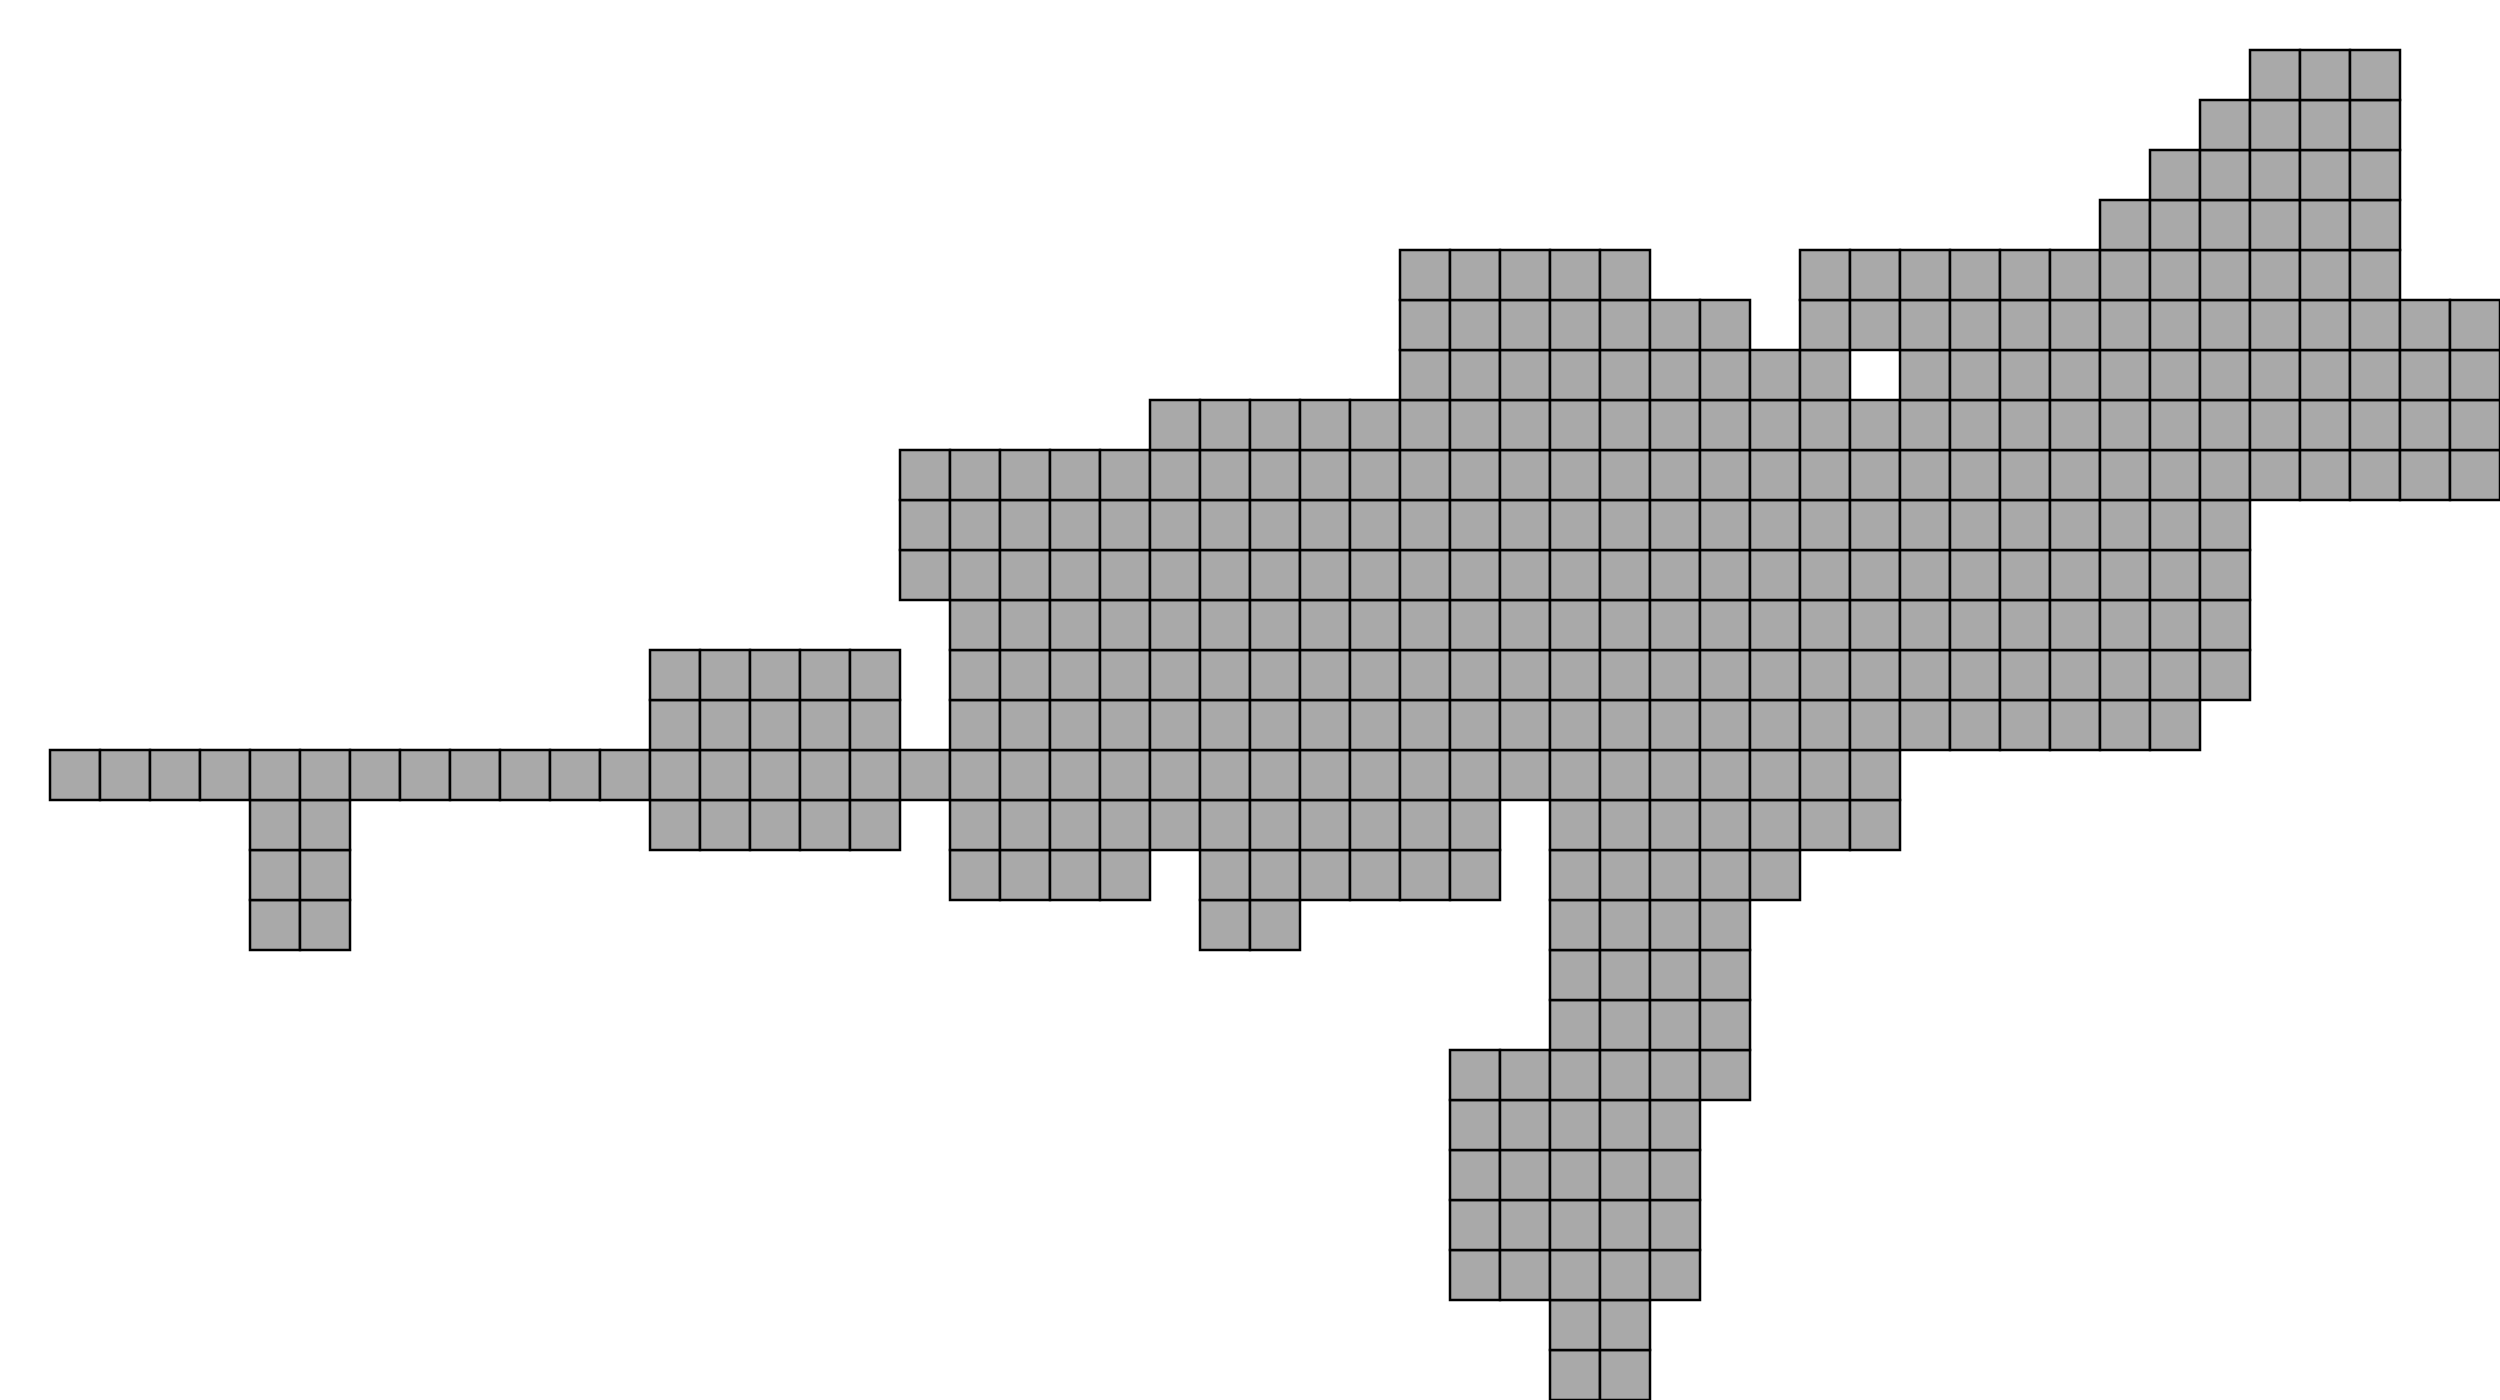 <?xml version="1.0" standalone="no" ?>
<!DOCTYPE svg PUBLIC "-//W3C//DTD SVG 1.1//EN" "http://www.w3.org/Graphics/SVG/1.1/DTD/svg11.dtd">
<svg width="50px" height="28px" xmlns="http://www.w3.org/2000/svg" version="1.1" >
	<rect x="1" y="15" width="1" height="1" fill="rgb(169,169,169)" stroke-width="0.05" stroke="rgb(0,0,0)" />
	<rect x="2" y="15" width="1" height="1" fill="rgb(169,169,169)" stroke-width="0.05" stroke="rgb(0,0,0)" />
	<rect x="3" y="15" width="1" height="1" fill="rgb(169,169,169)" stroke-width="0.05" stroke="rgb(0,0,0)" />
	<rect x="4" y="15" width="1" height="1" fill="rgb(169,169,169)" stroke-width="0.05" stroke="rgb(0,0,0)" />
	<rect x="5" y="18" width="1" height="1" fill="rgb(169,169,169)" stroke-width="0.05" stroke="rgb(0,0,0)" />
	<rect x="5" y="17" width="1" height="1" fill="rgb(169,169,169)" stroke-width="0.05" stroke="rgb(0,0,0)" />
	<rect x="5" y="16" width="1" height="1" fill="rgb(169,169,169)" stroke-width="0.05" stroke="rgb(0,0,0)" />
	<rect x="5" y="15" width="1" height="1" fill="rgb(169,169,169)" stroke-width="0.05" stroke="rgb(0,0,0)" />
	<rect x="6" y="18" width="1" height="1" fill="rgb(169,169,169)" stroke-width="0.05" stroke="rgb(0,0,0)" />
	<rect x="6" y="17" width="1" height="1" fill="rgb(169,169,169)" stroke-width="0.05" stroke="rgb(0,0,0)" />
	<rect x="6" y="16" width="1" height="1" fill="rgb(169,169,169)" stroke-width="0.05" stroke="rgb(0,0,0)" />
	<rect x="6" y="15" width="1" height="1" fill="rgb(169,169,169)" stroke-width="0.05" stroke="rgb(0,0,0)" />
	<rect x="7" y="15" width="1" height="1" fill="rgb(169,169,169)" stroke-width="0.05" stroke="rgb(0,0,0)" />
	<rect x="8" y="15" width="1" height="1" fill="rgb(169,169,169)" stroke-width="0.05" stroke="rgb(0,0,0)" />
	<rect x="9" y="15" width="1" height="1" fill="rgb(169,169,169)" stroke-width="0.05" stroke="rgb(0,0,0)" />
	<rect x="10" y="15" width="1" height="1" fill="rgb(169,169,169)" stroke-width="0.05" stroke="rgb(0,0,0)" />
	<rect x="11" y="15" width="1" height="1" fill="rgb(169,169,169)" stroke-width="0.05" stroke="rgb(0,0,0)" />
	<rect x="12" y="15" width="1" height="1" fill="rgb(169,169,169)" stroke-width="0.05" stroke="rgb(0,0,0)" />
	<rect x="13" y="16" width="1" height="1" fill="rgb(169,169,169)" stroke-width="0.05" stroke="rgb(0,0,0)" />
	<rect x="13" y="15" width="1" height="1" fill="rgb(169,169,169)" stroke-width="0.05" stroke="rgb(0,0,0)" />
	<rect x="13" y="14" width="1" height="1" fill="rgb(169,169,169)" stroke-width="0.05" stroke="rgb(0,0,0)" />
	<rect x="13" y="13" width="1" height="1" fill="rgb(169,169,169)" stroke-width="0.05" stroke="rgb(0,0,0)" />
	<rect x="14" y="16" width="1" height="1" fill="rgb(169,169,169)" stroke-width="0.05" stroke="rgb(0,0,0)" />
	<rect x="14" y="15" width="1" height="1" fill="rgb(169,169,169)" stroke-width="0.05" stroke="rgb(0,0,0)" />
	<rect x="14" y="14" width="1" height="1" fill="rgb(169,169,169)" stroke-width="0.05" stroke="rgb(0,0,0)" />
	<rect x="14" y="13" width="1" height="1" fill="rgb(169,169,169)" stroke-width="0.05" stroke="rgb(0,0,0)" />
	<rect x="15" y="16" width="1" height="1" fill="rgb(169,169,169)" stroke-width="0.05" stroke="rgb(0,0,0)" />
	<rect x="15" y="15" width="1" height="1" fill="rgb(169,169,169)" stroke-width="0.05" stroke="rgb(0,0,0)" />
	<rect x="15" y="14" width="1" height="1" fill="rgb(169,169,169)" stroke-width="0.05" stroke="rgb(0,0,0)" />
	<rect x="15" y="13" width="1" height="1" fill="rgb(169,169,169)" stroke-width="0.05" stroke="rgb(0,0,0)" />
	<rect x="16" y="16" width="1" height="1" fill="rgb(169,169,169)" stroke-width="0.05" stroke="rgb(0,0,0)" />
	<rect x="16" y="15" width="1" height="1" fill="rgb(169,169,169)" stroke-width="0.05" stroke="rgb(0,0,0)" />
	<rect x="16" y="14" width="1" height="1" fill="rgb(169,169,169)" stroke-width="0.05" stroke="rgb(0,0,0)" />
	<rect x="16" y="13" width="1" height="1" fill="rgb(169,169,169)" stroke-width="0.05" stroke="rgb(0,0,0)" />
	<rect x="17" y="16" width="1" height="1" fill="rgb(169,169,169)" stroke-width="0.05" stroke="rgb(0,0,0)" />
	<rect x="17" y="15" width="1" height="1" fill="rgb(169,169,169)" stroke-width="0.05" stroke="rgb(0,0,0)" />
	<rect x="17" y="14" width="1" height="1" fill="rgb(169,169,169)" stroke-width="0.05" stroke="rgb(0,0,0)" />
	<rect x="17" y="13" width="1" height="1" fill="rgb(169,169,169)" stroke-width="0.05" stroke="rgb(0,0,0)" />
	<rect x="18" y="15" width="1" height="1" fill="rgb(169,169,169)" stroke-width="0.05" stroke="rgb(0,0,0)" />
	<rect x="18" y="11" width="1" height="1" fill="rgb(169,169,169)" stroke-width="0.05" stroke="rgb(0,0,0)" />
	<rect x="18" y="10" width="1" height="1" fill="rgb(169,169,169)" stroke-width="0.05" stroke="rgb(0,0,0)" />
	<rect x="18" y="9" width="1" height="1" fill="rgb(169,169,169)" stroke-width="0.05" stroke="rgb(0,0,0)" />
	<rect x="19" y="17" width="1" height="1" fill="rgb(169,169,169)" stroke-width="0.05" stroke="rgb(0,0,0)" />
	<rect x="19" y="16" width="1" height="1" fill="rgb(169,169,169)" stroke-width="0.05" stroke="rgb(0,0,0)" />
	<rect x="19" y="15" width="1" height="1" fill="rgb(169,169,169)" stroke-width="0.05" stroke="rgb(0,0,0)" />
	<rect x="19" y="14" width="1" height="1" fill="rgb(169,169,169)" stroke-width="0.05" stroke="rgb(0,0,0)" />
	<rect x="19" y="13" width="1" height="1" fill="rgb(169,169,169)" stroke-width="0.05" stroke="rgb(0,0,0)" />
	<rect x="19" y="12" width="1" height="1" fill="rgb(169,169,169)" stroke-width="0.05" stroke="rgb(0,0,0)" />
	<rect x="19" y="11" width="1" height="1" fill="rgb(169,169,169)" stroke-width="0.05" stroke="rgb(0,0,0)" />
	<rect x="19" y="10" width="1" height="1" fill="rgb(169,169,169)" stroke-width="0.05" stroke="rgb(0,0,0)" />
	<rect x="19" y="9" width="1" height="1" fill="rgb(169,169,169)" stroke-width="0.05" stroke="rgb(0,0,0)" />
	<rect x="20" y="17" width="1" height="1" fill="rgb(169,169,169)" stroke-width="0.05" stroke="rgb(0,0,0)" />
	<rect x="20" y="16" width="1" height="1" fill="rgb(169,169,169)" stroke-width="0.05" stroke="rgb(0,0,0)" />
	<rect x="20" y="15" width="1" height="1" fill="rgb(169,169,169)" stroke-width="0.05" stroke="rgb(0,0,0)" />
	<rect x="20" y="14" width="1" height="1" fill="rgb(169,169,169)" stroke-width="0.05" stroke="rgb(0,0,0)" />
	<rect x="20" y="13" width="1" height="1" fill="rgb(169,169,169)" stroke-width="0.05" stroke="rgb(0,0,0)" />
	<rect x="20" y="12" width="1" height="1" fill="rgb(169,169,169)" stroke-width="0.05" stroke="rgb(0,0,0)" />
	<rect x="20" y="11" width="1" height="1" fill="rgb(169,169,169)" stroke-width="0.05" stroke="rgb(0,0,0)" />
	<rect x="20" y="10" width="1" height="1" fill="rgb(169,169,169)" stroke-width="0.05" stroke="rgb(0,0,0)" />
	<rect x="20" y="9" width="1" height="1" fill="rgb(169,169,169)" stroke-width="0.05" stroke="rgb(0,0,0)" />
	<rect x="21" y="17" width="1" height="1" fill="rgb(169,169,169)" stroke-width="0.05" stroke="rgb(0,0,0)" />
	<rect x="21" y="16" width="1" height="1" fill="rgb(169,169,169)" stroke-width="0.05" stroke="rgb(0,0,0)" />
	<rect x="21" y="15" width="1" height="1" fill="rgb(169,169,169)" stroke-width="0.05" stroke="rgb(0,0,0)" />
	<rect x="21" y="14" width="1" height="1" fill="rgb(169,169,169)" stroke-width="0.05" stroke="rgb(0,0,0)" />
	<rect x="21" y="13" width="1" height="1" fill="rgb(169,169,169)" stroke-width="0.05" stroke="rgb(0,0,0)" />
	<rect x="21" y="12" width="1" height="1" fill="rgb(169,169,169)" stroke-width="0.05" stroke="rgb(0,0,0)" />
	<rect x="21" y="11" width="1" height="1" fill="rgb(169,169,169)" stroke-width="0.05" stroke="rgb(0,0,0)" />
	<rect x="21" y="10" width="1" height="1" fill="rgb(169,169,169)" stroke-width="0.05" stroke="rgb(0,0,0)" />
	<rect x="21" y="9" width="1" height="1" fill="rgb(169,169,169)" stroke-width="0.05" stroke="rgb(0,0,0)" />
	<rect x="22" y="17" width="1" height="1" fill="rgb(169,169,169)" stroke-width="0.05" stroke="rgb(0,0,0)" />
	<rect x="22" y="16" width="1" height="1" fill="rgb(169,169,169)" stroke-width="0.05" stroke="rgb(0,0,0)" />
	<rect x="22" y="15" width="1" height="1" fill="rgb(169,169,169)" stroke-width="0.05" stroke="rgb(0,0,0)" />
	<rect x="22" y="14" width="1" height="1" fill="rgb(169,169,169)" stroke-width="0.05" stroke="rgb(0,0,0)" />
	<rect x="22" y="13" width="1" height="1" fill="rgb(169,169,169)" stroke-width="0.05" stroke="rgb(0,0,0)" />
	<rect x="22" y="12" width="1" height="1" fill="rgb(169,169,169)" stroke-width="0.05" stroke="rgb(0,0,0)" />
	<rect x="22" y="11" width="1" height="1" fill="rgb(169,169,169)" stroke-width="0.05" stroke="rgb(0,0,0)" />
	<rect x="22" y="10" width="1" height="1" fill="rgb(169,169,169)" stroke-width="0.05" stroke="rgb(0,0,0)" />
	<rect x="22" y="9" width="1" height="1" fill="rgb(169,169,169)" stroke-width="0.05" stroke="rgb(0,0,0)" />
	<rect x="23" y="16" width="1" height="1" fill="rgb(169,169,169)" stroke-width="0.05" stroke="rgb(0,0,0)" />
	<rect x="23" y="15" width="1" height="1" fill="rgb(169,169,169)" stroke-width="0.05" stroke="rgb(0,0,0)" />
	<rect x="23" y="14" width="1" height="1" fill="rgb(169,169,169)" stroke-width="0.05" stroke="rgb(0,0,0)" />
	<rect x="23" y="13" width="1" height="1" fill="rgb(169,169,169)" stroke-width="0.05" stroke="rgb(0,0,0)" />
	<rect x="23" y="12" width="1" height="1" fill="rgb(169,169,169)" stroke-width="0.05" stroke="rgb(0,0,0)" />
	<rect x="23" y="11" width="1" height="1" fill="rgb(169,169,169)" stroke-width="0.05" stroke="rgb(0,0,0)" />
	<rect x="23" y="10" width="1" height="1" fill="rgb(169,169,169)" stroke-width="0.05" stroke="rgb(0,0,0)" />
	<rect x="23" y="9" width="1" height="1" fill="rgb(169,169,169)" stroke-width="0.05" stroke="rgb(0,0,0)" />
	<rect x="23" y="8" width="1" height="1" fill="rgb(169,169,169)" stroke-width="0.05" stroke="rgb(0,0,0)" />
	<rect x="24" y="18" width="1" height="1" fill="rgb(169,169,169)" stroke-width="0.05" stroke="rgb(0,0,0)" />
	<rect x="24" y="17" width="1" height="1" fill="rgb(169,169,169)" stroke-width="0.05" stroke="rgb(0,0,0)" />
	<rect x="24" y="16" width="1" height="1" fill="rgb(169,169,169)" stroke-width="0.05" stroke="rgb(0,0,0)" />
	<rect x="24" y="15" width="1" height="1" fill="rgb(169,169,169)" stroke-width="0.05" stroke="rgb(0,0,0)" />
	<rect x="24" y="14" width="1" height="1" fill="rgb(169,169,169)" stroke-width="0.05" stroke="rgb(0,0,0)" />
	<rect x="24" y="13" width="1" height="1" fill="rgb(169,169,169)" stroke-width="0.05" stroke="rgb(0,0,0)" />
	<rect x="24" y="12" width="1" height="1" fill="rgb(169,169,169)" stroke-width="0.05" stroke="rgb(0,0,0)" />
	<rect x="24" y="11" width="1" height="1" fill="rgb(169,169,169)" stroke-width="0.05" stroke="rgb(0,0,0)" />
	<rect x="24" y="10" width="1" height="1" fill="rgb(169,169,169)" stroke-width="0.05" stroke="rgb(0,0,0)" />
	<rect x="24" y="9" width="1" height="1" fill="rgb(169,169,169)" stroke-width="0.05" stroke="rgb(0,0,0)" />
	<rect x="24" y="8" width="1" height="1" fill="rgb(169,169,169)" stroke-width="0.05" stroke="rgb(0,0,0)" />
	<rect x="25" y="18" width="1" height="1" fill="rgb(169,169,169)" stroke-width="0.05" stroke="rgb(0,0,0)" />
	<rect x="25" y="17" width="1" height="1" fill="rgb(169,169,169)" stroke-width="0.05" stroke="rgb(0,0,0)" />
	<rect x="25" y="16" width="1" height="1" fill="rgb(169,169,169)" stroke-width="0.05" stroke="rgb(0,0,0)" />
	<rect x="25" y="15" width="1" height="1" fill="rgb(169,169,169)" stroke-width="0.05" stroke="rgb(0,0,0)" />
	<rect x="25" y="14" width="1" height="1" fill="rgb(169,169,169)" stroke-width="0.05" stroke="rgb(0,0,0)" />
	<rect x="25" y="13" width="1" height="1" fill="rgb(169,169,169)" stroke-width="0.05" stroke="rgb(0,0,0)" />
	<rect x="25" y="12" width="1" height="1" fill="rgb(169,169,169)" stroke-width="0.05" stroke="rgb(0,0,0)" />
	<rect x="25" y="11" width="1" height="1" fill="rgb(169,169,169)" stroke-width="0.05" stroke="rgb(0,0,0)" />
	<rect x="25" y="10" width="1" height="1" fill="rgb(169,169,169)" stroke-width="0.05" stroke="rgb(0,0,0)" />
	<rect x="25" y="9" width="1" height="1" fill="rgb(169,169,169)" stroke-width="0.05" stroke="rgb(0,0,0)" />
	<rect x="25" y="8" width="1" height="1" fill="rgb(169,169,169)" stroke-width="0.05" stroke="rgb(0,0,0)" />
	<rect x="26" y="17" width="1" height="1" fill="rgb(169,169,169)" stroke-width="0.05" stroke="rgb(0,0,0)" />
	<rect x="26" y="16" width="1" height="1" fill="rgb(169,169,169)" stroke-width="0.05" stroke="rgb(0,0,0)" />
	<rect x="26" y="15" width="1" height="1" fill="rgb(169,169,169)" stroke-width="0.05" stroke="rgb(0,0,0)" />
	<rect x="26" y="14" width="1" height="1" fill="rgb(169,169,169)" stroke-width="0.05" stroke="rgb(0,0,0)" />
	<rect x="26" y="13" width="1" height="1" fill="rgb(169,169,169)" stroke-width="0.05" stroke="rgb(0,0,0)" />
	<rect x="26" y="12" width="1" height="1" fill="rgb(169,169,169)" stroke-width="0.05" stroke="rgb(0,0,0)" />
	<rect x="26" y="11" width="1" height="1" fill="rgb(169,169,169)" stroke-width="0.05" stroke="rgb(0,0,0)" />
	<rect x="26" y="10" width="1" height="1" fill="rgb(169,169,169)" stroke-width="0.05" stroke="rgb(0,0,0)" />
	<rect x="26" y="9" width="1" height="1" fill="rgb(169,169,169)" stroke-width="0.05" stroke="rgb(0,0,0)" />
	<rect x="26" y="8" width="1" height="1" fill="rgb(169,169,169)" stroke-width="0.05" stroke="rgb(0,0,0)" />
	<rect x="27" y="17" width="1" height="1" fill="rgb(169,169,169)" stroke-width="0.05" stroke="rgb(0,0,0)" />
	<rect x="27" y="16" width="1" height="1" fill="rgb(169,169,169)" stroke-width="0.05" stroke="rgb(0,0,0)" />
	<rect x="27" y="15" width="1" height="1" fill="rgb(169,169,169)" stroke-width="0.05" stroke="rgb(0,0,0)" />
	<rect x="27" y="14" width="1" height="1" fill="rgb(169,169,169)" stroke-width="0.05" stroke="rgb(0,0,0)" />
	<rect x="27" y="13" width="1" height="1" fill="rgb(169,169,169)" stroke-width="0.05" stroke="rgb(0,0,0)" />
	<rect x="27" y="12" width="1" height="1" fill="rgb(169,169,169)" stroke-width="0.05" stroke="rgb(0,0,0)" />
	<rect x="27" y="11" width="1" height="1" fill="rgb(169,169,169)" stroke-width="0.05" stroke="rgb(0,0,0)" />
	<rect x="27" y="10" width="1" height="1" fill="rgb(169,169,169)" stroke-width="0.05" stroke="rgb(0,0,0)" />
	<rect x="27" y="9" width="1" height="1" fill="rgb(169,169,169)" stroke-width="0.05" stroke="rgb(0,0,0)" />
	<rect x="27" y="8" width="1" height="1" fill="rgb(169,169,169)" stroke-width="0.05" stroke="rgb(0,0,0)" />
	<rect x="28" y="17" width="1" height="1" fill="rgb(169,169,169)" stroke-width="0.05" stroke="rgb(0,0,0)" />
	<rect x="28" y="16" width="1" height="1" fill="rgb(169,169,169)" stroke-width="0.05" stroke="rgb(0,0,0)" />
	<rect x="28" y="15" width="1" height="1" fill="rgb(169,169,169)" stroke-width="0.05" stroke="rgb(0,0,0)" />
	<rect x="28" y="14" width="1" height="1" fill="rgb(169,169,169)" stroke-width="0.05" stroke="rgb(0,0,0)" />
	<rect x="28" y="13" width="1" height="1" fill="rgb(169,169,169)" stroke-width="0.05" stroke="rgb(0,0,0)" />
	<rect x="28" y="12" width="1" height="1" fill="rgb(169,169,169)" stroke-width="0.05" stroke="rgb(0,0,0)" />
	<rect x="28" y="11" width="1" height="1" fill="rgb(169,169,169)" stroke-width="0.05" stroke="rgb(0,0,0)" />
	<rect x="28" y="10" width="1" height="1" fill="rgb(169,169,169)" stroke-width="0.05" stroke="rgb(0,0,0)" />
	<rect x="28" y="9" width="1" height="1" fill="rgb(169,169,169)" stroke-width="0.05" stroke="rgb(0,0,0)" />
	<rect x="28" y="8" width="1" height="1" fill="rgb(169,169,169)" stroke-width="0.05" stroke="rgb(0,0,0)" />
	<rect x="28" y="7" width="1" height="1" fill="rgb(169,169,169)" stroke-width="0.05" stroke="rgb(0,0,0)" />
	<rect x="28" y="6" width="1" height="1" fill="rgb(169,169,169)" stroke-width="0.05" stroke="rgb(0,0,0)" />
	<rect x="28" y="5" width="1" height="1" fill="rgb(169,169,169)" stroke-width="0.05" stroke="rgb(0,0,0)" />
	<rect x="29" y="25" width="1" height="1" fill="rgb(169,169,169)" stroke-width="0.05" stroke="rgb(0,0,0)" />
	<rect x="29" y="24" width="1" height="1" fill="rgb(169,169,169)" stroke-width="0.05" stroke="rgb(0,0,0)" />
	<rect x="29" y="23" width="1" height="1" fill="rgb(169,169,169)" stroke-width="0.05" stroke="rgb(0,0,0)" />
	<rect x="29" y="22" width="1" height="1" fill="rgb(169,169,169)" stroke-width="0.05" stroke="rgb(0,0,0)" />
	<rect x="29" y="21" width="1" height="1" fill="rgb(169,169,169)" stroke-width="0.05" stroke="rgb(0,0,0)" />
	<rect x="29" y="17" width="1" height="1" fill="rgb(169,169,169)" stroke-width="0.05" stroke="rgb(0,0,0)" />
	<rect x="29" y="16" width="1" height="1" fill="rgb(169,169,169)" stroke-width="0.05" stroke="rgb(0,0,0)" />
	<rect x="29" y="15" width="1" height="1" fill="rgb(169,169,169)" stroke-width="0.05" stroke="rgb(0,0,0)" />
	<rect x="29" y="14" width="1" height="1" fill="rgb(169,169,169)" stroke-width="0.05" stroke="rgb(0,0,0)" />
	<rect x="29" y="13" width="1" height="1" fill="rgb(169,169,169)" stroke-width="0.05" stroke="rgb(0,0,0)" />
	<rect x="29" y="12" width="1" height="1" fill="rgb(169,169,169)" stroke-width="0.05" stroke="rgb(0,0,0)" />
	<rect x="29" y="11" width="1" height="1" fill="rgb(169,169,169)" stroke-width="0.05" stroke="rgb(0,0,0)" />
	<rect x="29" y="10" width="1" height="1" fill="rgb(169,169,169)" stroke-width="0.05" stroke="rgb(0,0,0)" />
	<rect x="29" y="9" width="1" height="1" fill="rgb(169,169,169)" stroke-width="0.05" stroke="rgb(0,0,0)" />
	<rect x="29" y="8" width="1" height="1" fill="rgb(169,169,169)" stroke-width="0.05" stroke="rgb(0,0,0)" />
	<rect x="29" y="7" width="1" height="1" fill="rgb(169,169,169)" stroke-width="0.05" stroke="rgb(0,0,0)" />
	<rect x="29" y="6" width="1" height="1" fill="rgb(169,169,169)" stroke-width="0.05" stroke="rgb(0,0,0)" />
	<rect x="29" y="5" width="1" height="1" fill="rgb(169,169,169)" stroke-width="0.05" stroke="rgb(0,0,0)" />
	<rect x="30" y="25" width="1" height="1" fill="rgb(169,169,169)" stroke-width="0.05" stroke="rgb(0,0,0)" />
	<rect x="30" y="24" width="1" height="1" fill="rgb(169,169,169)" stroke-width="0.05" stroke="rgb(0,0,0)" />
	<rect x="30" y="23" width="1" height="1" fill="rgb(169,169,169)" stroke-width="0.05" stroke="rgb(0,0,0)" />
	<rect x="30" y="22" width="1" height="1" fill="rgb(169,169,169)" stroke-width="0.05" stroke="rgb(0,0,0)" />
	<rect x="30" y="21" width="1" height="1" fill="rgb(169,169,169)" stroke-width="0.05" stroke="rgb(0,0,0)" />
	<rect x="30" y="15" width="1" height="1" fill="rgb(169,169,169)" stroke-width="0.05" stroke="rgb(0,0,0)" />
	<rect x="30" y="14" width="1" height="1" fill="rgb(169,169,169)" stroke-width="0.05" stroke="rgb(0,0,0)" />
	<rect x="30" y="13" width="1" height="1" fill="rgb(169,169,169)" stroke-width="0.05" stroke="rgb(0,0,0)" />
	<rect x="30" y="12" width="1" height="1" fill="rgb(169,169,169)" stroke-width="0.05" stroke="rgb(0,0,0)" />
	<rect x="30" y="11" width="1" height="1" fill="rgb(169,169,169)" stroke-width="0.05" stroke="rgb(0,0,0)" />
	<rect x="30" y="10" width="1" height="1" fill="rgb(169,169,169)" stroke-width="0.05" stroke="rgb(0,0,0)" />
	<rect x="30" y="9" width="1" height="1" fill="rgb(169,169,169)" stroke-width="0.05" stroke="rgb(0,0,0)" />
	<rect x="30" y="8" width="1" height="1" fill="rgb(169,169,169)" stroke-width="0.05" stroke="rgb(0,0,0)" />
	<rect x="30" y="7" width="1" height="1" fill="rgb(169,169,169)" stroke-width="0.05" stroke="rgb(0,0,0)" />
	<rect x="30" y="6" width="1" height="1" fill="rgb(169,169,169)" stroke-width="0.05" stroke="rgb(0,0,0)" />
	<rect x="30" y="5" width="1" height="1" fill="rgb(169,169,169)" stroke-width="0.05" stroke="rgb(0,0,0)" />
	<rect x="31" y="27" width="1" height="1" fill="rgb(169,169,169)" stroke-width="0.05" stroke="rgb(0,0,0)" />
	<rect x="31" y="26" width="1" height="1" fill="rgb(169,169,169)" stroke-width="0.05" stroke="rgb(0,0,0)" />
	<rect x="31" y="25" width="1" height="1" fill="rgb(169,169,169)" stroke-width="0.05" stroke="rgb(0,0,0)" />
	<rect x="31" y="24" width="1" height="1" fill="rgb(169,169,169)" stroke-width="0.05" stroke="rgb(0,0,0)" />
	<rect x="31" y="23" width="1" height="1" fill="rgb(169,169,169)" stroke-width="0.05" stroke="rgb(0,0,0)" />
	<rect x="31" y="22" width="1" height="1" fill="rgb(169,169,169)" stroke-width="0.05" stroke="rgb(0,0,0)" />
	<rect x="31" y="21" width="1" height="1" fill="rgb(169,169,169)" stroke-width="0.05" stroke="rgb(0,0,0)" />
	<rect x="31" y="20" width="1" height="1" fill="rgb(169,169,169)" stroke-width="0.05" stroke="rgb(0,0,0)" />
	<rect x="31" y="19" width="1" height="1" fill="rgb(169,169,169)" stroke-width="0.05" stroke="rgb(0,0,0)" />
	<rect x="31" y="18" width="1" height="1" fill="rgb(169,169,169)" stroke-width="0.05" stroke="rgb(0,0,0)" />
	<rect x="31" y="17" width="1" height="1" fill="rgb(169,169,169)" stroke-width="0.05" stroke="rgb(0,0,0)" />
	<rect x="31" y="16" width="1" height="1" fill="rgb(169,169,169)" stroke-width="0.05" stroke="rgb(0,0,0)" />
	<rect x="31" y="15" width="1" height="1" fill="rgb(169,169,169)" stroke-width="0.05" stroke="rgb(0,0,0)" />
	<rect x="31" y="14" width="1" height="1" fill="rgb(169,169,169)" stroke-width="0.05" stroke="rgb(0,0,0)" />
	<rect x="31" y="13" width="1" height="1" fill="rgb(169,169,169)" stroke-width="0.05" stroke="rgb(0,0,0)" />
	<rect x="31" y="12" width="1" height="1" fill="rgb(169,169,169)" stroke-width="0.05" stroke="rgb(0,0,0)" />
	<rect x="31" y="11" width="1" height="1" fill="rgb(169,169,169)" stroke-width="0.05" stroke="rgb(0,0,0)" />
	<rect x="31" y="10" width="1" height="1" fill="rgb(169,169,169)" stroke-width="0.05" stroke="rgb(0,0,0)" />
	<rect x="31" y="9" width="1" height="1" fill="rgb(169,169,169)" stroke-width="0.05" stroke="rgb(0,0,0)" />
	<rect x="31" y="8" width="1" height="1" fill="rgb(169,169,169)" stroke-width="0.05" stroke="rgb(0,0,0)" />
	<rect x="31" y="7" width="1" height="1" fill="rgb(169,169,169)" stroke-width="0.05" stroke="rgb(0,0,0)" />
	<rect x="31" y="6" width="1" height="1" fill="rgb(169,169,169)" stroke-width="0.05" stroke="rgb(0,0,0)" />
	<rect x="31" y="5" width="1" height="1" fill="rgb(169,169,169)" stroke-width="0.05" stroke="rgb(0,0,0)" />
	<rect x="32" y="27" width="1" height="1" fill="rgb(169,169,169)" stroke-width="0.05" stroke="rgb(0,0,0)" />
	<rect x="32" y="26" width="1" height="1" fill="rgb(169,169,169)" stroke-width="0.05" stroke="rgb(0,0,0)" />
	<rect x="32" y="25" width="1" height="1" fill="rgb(169,169,169)" stroke-width="0.05" stroke="rgb(0,0,0)" />
	<rect x="32" y="24" width="1" height="1" fill="rgb(169,169,169)" stroke-width="0.05" stroke="rgb(0,0,0)" />
	<rect x="32" y="23" width="1" height="1" fill="rgb(169,169,169)" stroke-width="0.05" stroke="rgb(0,0,0)" />
	<rect x="32" y="22" width="1" height="1" fill="rgb(169,169,169)" stroke-width="0.05" stroke="rgb(0,0,0)" />
	<rect x="32" y="21" width="1" height="1" fill="rgb(169,169,169)" stroke-width="0.05" stroke="rgb(0,0,0)" />
	<rect x="32" y="20" width="1" height="1" fill="rgb(169,169,169)" stroke-width="0.05" stroke="rgb(0,0,0)" />
	<rect x="32" y="19" width="1" height="1" fill="rgb(169,169,169)" stroke-width="0.05" stroke="rgb(0,0,0)" />
	<rect x="32" y="18" width="1" height="1" fill="rgb(169,169,169)" stroke-width="0.05" stroke="rgb(0,0,0)" />
	<rect x="32" y="17" width="1" height="1" fill="rgb(169,169,169)" stroke-width="0.05" stroke="rgb(0,0,0)" />
	<rect x="32" y="16" width="1" height="1" fill="rgb(169,169,169)" stroke-width="0.05" stroke="rgb(0,0,0)" />
	<rect x="32" y="15" width="1" height="1" fill="rgb(169,169,169)" stroke-width="0.05" stroke="rgb(0,0,0)" />
	<rect x="32" y="14" width="1" height="1" fill="rgb(169,169,169)" stroke-width="0.05" stroke="rgb(0,0,0)" />
	<rect x="32" y="13" width="1" height="1" fill="rgb(169,169,169)" stroke-width="0.05" stroke="rgb(0,0,0)" />
	<rect x="32" y="12" width="1" height="1" fill="rgb(169,169,169)" stroke-width="0.05" stroke="rgb(0,0,0)" />
	<rect x="32" y="11" width="1" height="1" fill="rgb(169,169,169)" stroke-width="0.05" stroke="rgb(0,0,0)" />
	<rect x="32" y="10" width="1" height="1" fill="rgb(169,169,169)" stroke-width="0.05" stroke="rgb(0,0,0)" />
	<rect x="32" y="9" width="1" height="1" fill="rgb(169,169,169)" stroke-width="0.05" stroke="rgb(0,0,0)" />
	<rect x="32" y="8" width="1" height="1" fill="rgb(169,169,169)" stroke-width="0.05" stroke="rgb(0,0,0)" />
	<rect x="32" y="7" width="1" height="1" fill="rgb(169,169,169)" stroke-width="0.05" stroke="rgb(0,0,0)" />
	<rect x="32" y="6" width="1" height="1" fill="rgb(169,169,169)" stroke-width="0.05" stroke="rgb(0,0,0)" />
	<rect x="32" y="5" width="1" height="1" fill="rgb(169,169,169)" stroke-width="0.05" stroke="rgb(0,0,0)" />
	<rect x="33" y="25" width="1" height="1" fill="rgb(169,169,169)" stroke-width="0.05" stroke="rgb(0,0,0)" />
	<rect x="33" y="24" width="1" height="1" fill="rgb(169,169,169)" stroke-width="0.05" stroke="rgb(0,0,0)" />
	<rect x="33" y="23" width="1" height="1" fill="rgb(169,169,169)" stroke-width="0.05" stroke="rgb(0,0,0)" />
	<rect x="33" y="22" width="1" height="1" fill="rgb(169,169,169)" stroke-width="0.05" stroke="rgb(0,0,0)" />
	<rect x="33" y="21" width="1" height="1" fill="rgb(169,169,169)" stroke-width="0.05" stroke="rgb(0,0,0)" />
	<rect x="33" y="20" width="1" height="1" fill="rgb(169,169,169)" stroke-width="0.05" stroke="rgb(0,0,0)" />
	<rect x="33" y="19" width="1" height="1" fill="rgb(169,169,169)" stroke-width="0.05" stroke="rgb(0,0,0)" />
	<rect x="33" y="18" width="1" height="1" fill="rgb(169,169,169)" stroke-width="0.05" stroke="rgb(0,0,0)" />
	<rect x="33" y="17" width="1" height="1" fill="rgb(169,169,169)" stroke-width="0.05" stroke="rgb(0,0,0)" />
	<rect x="33" y="16" width="1" height="1" fill="rgb(169,169,169)" stroke-width="0.05" stroke="rgb(0,0,0)" />
	<rect x="33" y="15" width="1" height="1" fill="rgb(169,169,169)" stroke-width="0.05" stroke="rgb(0,0,0)" />
	<rect x="33" y="14" width="1" height="1" fill="rgb(169,169,169)" stroke-width="0.05" stroke="rgb(0,0,0)" />
	<rect x="33" y="13" width="1" height="1" fill="rgb(169,169,169)" stroke-width="0.05" stroke="rgb(0,0,0)" />
	<rect x="33" y="12" width="1" height="1" fill="rgb(169,169,169)" stroke-width="0.05" stroke="rgb(0,0,0)" />
	<rect x="33" y="11" width="1" height="1" fill="rgb(169,169,169)" stroke-width="0.05" stroke="rgb(0,0,0)" />
	<rect x="33" y="10" width="1" height="1" fill="rgb(169,169,169)" stroke-width="0.05" stroke="rgb(0,0,0)" />
	<rect x="33" y="9" width="1" height="1" fill="rgb(169,169,169)" stroke-width="0.05" stroke="rgb(0,0,0)" />
	<rect x="33" y="8" width="1" height="1" fill="rgb(169,169,169)" stroke-width="0.05" stroke="rgb(0,0,0)" />
	<rect x="33" y="7" width="1" height="1" fill="rgb(169,169,169)" stroke-width="0.05" stroke="rgb(0,0,0)" />
	<rect x="33" y="6" width="1" height="1" fill="rgb(169,169,169)" stroke-width="0.05" stroke="rgb(0,0,0)" />
	<rect x="34" y="21" width="1" height="1" fill="rgb(169,169,169)" stroke-width="0.05" stroke="rgb(0,0,0)" />
	<rect x="34" y="20" width="1" height="1" fill="rgb(169,169,169)" stroke-width="0.05" stroke="rgb(0,0,0)" />
	<rect x="34" y="19" width="1" height="1" fill="rgb(169,169,169)" stroke-width="0.05" stroke="rgb(0,0,0)" />
	<rect x="34" y="18" width="1" height="1" fill="rgb(169,169,169)" stroke-width="0.05" stroke="rgb(0,0,0)" />
	<rect x="34" y="17" width="1" height="1" fill="rgb(169,169,169)" stroke-width="0.05" stroke="rgb(0,0,0)" />
	<rect x="34" y="16" width="1" height="1" fill="rgb(169,169,169)" stroke-width="0.05" stroke="rgb(0,0,0)" />
	<rect x="34" y="15" width="1" height="1" fill="rgb(169,169,169)" stroke-width="0.05" stroke="rgb(0,0,0)" />
	<rect x="34" y="14" width="1" height="1" fill="rgb(169,169,169)" stroke-width="0.05" stroke="rgb(0,0,0)" />
	<rect x="34" y="13" width="1" height="1" fill="rgb(169,169,169)" stroke-width="0.05" stroke="rgb(0,0,0)" />
	<rect x="34" y="12" width="1" height="1" fill="rgb(169,169,169)" stroke-width="0.05" stroke="rgb(0,0,0)" />
	<rect x="34" y="11" width="1" height="1" fill="rgb(169,169,169)" stroke-width="0.05" stroke="rgb(0,0,0)" />
	<rect x="34" y="10" width="1" height="1" fill="rgb(169,169,169)" stroke-width="0.05" stroke="rgb(0,0,0)" />
	<rect x="34" y="9" width="1" height="1" fill="rgb(169,169,169)" stroke-width="0.05" stroke="rgb(0,0,0)" />
	<rect x="34" y="8" width="1" height="1" fill="rgb(169,169,169)" stroke-width="0.05" stroke="rgb(0,0,0)" />
	<rect x="34" y="7" width="1" height="1" fill="rgb(169,169,169)" stroke-width="0.05" stroke="rgb(0,0,0)" />
	<rect x="34" y="6" width="1" height="1" fill="rgb(169,169,169)" stroke-width="0.05" stroke="rgb(0,0,0)" />
	<rect x="35" y="17" width="1" height="1" fill="rgb(169,169,169)" stroke-width="0.05" stroke="rgb(0,0,0)" />
	<rect x="35" y="16" width="1" height="1" fill="rgb(169,169,169)" stroke-width="0.05" stroke="rgb(0,0,0)" />
	<rect x="35" y="15" width="1" height="1" fill="rgb(169,169,169)" stroke-width="0.05" stroke="rgb(0,0,0)" />
	<rect x="35" y="14" width="1" height="1" fill="rgb(169,169,169)" stroke-width="0.05" stroke="rgb(0,0,0)" />
	<rect x="35" y="13" width="1" height="1" fill="rgb(169,169,169)" stroke-width="0.05" stroke="rgb(0,0,0)" />
	<rect x="35" y="12" width="1" height="1" fill="rgb(169,169,169)" stroke-width="0.05" stroke="rgb(0,0,0)" />
	<rect x="35" y="11" width="1" height="1" fill="rgb(169,169,169)" stroke-width="0.05" stroke="rgb(0,0,0)" />
	<rect x="35" y="10" width="1" height="1" fill="rgb(169,169,169)" stroke-width="0.05" stroke="rgb(0,0,0)" />
	<rect x="35" y="9" width="1" height="1" fill="rgb(169,169,169)" stroke-width="0.05" stroke="rgb(0,0,0)" />
	<rect x="35" y="8" width="1" height="1" fill="rgb(169,169,169)" stroke-width="0.05" stroke="rgb(0,0,0)" />
	<rect x="35" y="7" width="1" height="1" fill="rgb(169,169,169)" stroke-width="0.05" stroke="rgb(0,0,0)" />
	<rect x="36" y="16" width="1" height="1" fill="rgb(169,169,169)" stroke-width="0.05" stroke="rgb(0,0,0)" />
	<rect x="36" y="15" width="1" height="1" fill="rgb(169,169,169)" stroke-width="0.05" stroke="rgb(0,0,0)" />
	<rect x="36" y="14" width="1" height="1" fill="rgb(169,169,169)" stroke-width="0.05" stroke="rgb(0,0,0)" />
	<rect x="36" y="13" width="1" height="1" fill="rgb(169,169,169)" stroke-width="0.05" stroke="rgb(0,0,0)" />
	<rect x="36" y="12" width="1" height="1" fill="rgb(169,169,169)" stroke-width="0.05" stroke="rgb(0,0,0)" />
	<rect x="36" y="11" width="1" height="1" fill="rgb(169,169,169)" stroke-width="0.05" stroke="rgb(0,0,0)" />
	<rect x="36" y="10" width="1" height="1" fill="rgb(169,169,169)" stroke-width="0.05" stroke="rgb(0,0,0)" />
	<rect x="36" y="9" width="1" height="1" fill="rgb(169,169,169)" stroke-width="0.05" stroke="rgb(0,0,0)" />
	<rect x="36" y="8" width="1" height="1" fill="rgb(169,169,169)" stroke-width="0.05" stroke="rgb(0,0,0)" />
	<rect x="36" y="7" width="1" height="1" fill="rgb(169,169,169)" stroke-width="0.05" stroke="rgb(0,0,0)" />
	<rect x="36" y="6" width="1" height="1" fill="rgb(169,169,169)" stroke-width="0.05" stroke="rgb(0,0,0)" />
	<rect x="36" y="5" width="1" height="1" fill="rgb(169,169,169)" stroke-width="0.05" stroke="rgb(0,0,0)" />
	<rect x="37" y="16" width="1" height="1" fill="rgb(169,169,169)" stroke-width="0.05" stroke="rgb(0,0,0)" />
	<rect x="37" y="15" width="1" height="1" fill="rgb(169,169,169)" stroke-width="0.05" stroke="rgb(0,0,0)" />
	<rect x="37" y="14" width="1" height="1" fill="rgb(169,169,169)" stroke-width="0.05" stroke="rgb(0,0,0)" />
	<rect x="37" y="13" width="1" height="1" fill="rgb(169,169,169)" stroke-width="0.05" stroke="rgb(0,0,0)" />
	<rect x="37" y="12" width="1" height="1" fill="rgb(169,169,169)" stroke-width="0.05" stroke="rgb(0,0,0)" />
	<rect x="37" y="11" width="1" height="1" fill="rgb(169,169,169)" stroke-width="0.05" stroke="rgb(0,0,0)" />
	<rect x="37" y="10" width="1" height="1" fill="rgb(169,169,169)" stroke-width="0.05" stroke="rgb(0,0,0)" />
	<rect x="37" y="9" width="1" height="1" fill="rgb(169,169,169)" stroke-width="0.05" stroke="rgb(0,0,0)" />
	<rect x="37" y="8" width="1" height="1" fill="rgb(169,169,169)" stroke-width="0.05" stroke="rgb(0,0,0)" />
	<rect x="37" y="6" width="1" height="1" fill="rgb(169,169,169)" stroke-width="0.05" stroke="rgb(0,0,0)" />
	<rect x="37" y="5" width="1" height="1" fill="rgb(169,169,169)" stroke-width="0.05" stroke="rgb(0,0,0)" />
	<rect x="38" y="14" width="1" height="1" fill="rgb(169,169,169)" stroke-width="0.05" stroke="rgb(0,0,0)" />
	<rect x="38" y="13" width="1" height="1" fill="rgb(169,169,169)" stroke-width="0.05" stroke="rgb(0,0,0)" />
	<rect x="38" y="12" width="1" height="1" fill="rgb(169,169,169)" stroke-width="0.05" stroke="rgb(0,0,0)" />
	<rect x="38" y="11" width="1" height="1" fill="rgb(169,169,169)" stroke-width="0.05" stroke="rgb(0,0,0)" />
	<rect x="38" y="10" width="1" height="1" fill="rgb(169,169,169)" stroke-width="0.05" stroke="rgb(0,0,0)" />
	<rect x="38" y="9" width="1" height="1" fill="rgb(169,169,169)" stroke-width="0.05" stroke="rgb(0,0,0)" />
	<rect x="38" y="8" width="1" height="1" fill="rgb(169,169,169)" stroke-width="0.05" stroke="rgb(0,0,0)" />
	<rect x="38" y="7" width="1" height="1" fill="rgb(169,169,169)" stroke-width="0.05" stroke="rgb(0,0,0)" />
	<rect x="38" y="6" width="1" height="1" fill="rgb(169,169,169)" stroke-width="0.05" stroke="rgb(0,0,0)" />
	<rect x="38" y="5" width="1" height="1" fill="rgb(169,169,169)" stroke-width="0.05" stroke="rgb(0,0,0)" />
	<rect x="39" y="14" width="1" height="1" fill="rgb(169,169,169)" stroke-width="0.05" stroke="rgb(0,0,0)" />
	<rect x="39" y="13" width="1" height="1" fill="rgb(169,169,169)" stroke-width="0.05" stroke="rgb(0,0,0)" />
	<rect x="39" y="12" width="1" height="1" fill="rgb(169,169,169)" stroke-width="0.05" stroke="rgb(0,0,0)" />
	<rect x="39" y="11" width="1" height="1" fill="rgb(169,169,169)" stroke-width="0.05" stroke="rgb(0,0,0)" />
	<rect x="39" y="10" width="1" height="1" fill="rgb(169,169,169)" stroke-width="0.05" stroke="rgb(0,0,0)" />
	<rect x="39" y="9" width="1" height="1" fill="rgb(169,169,169)" stroke-width="0.05" stroke="rgb(0,0,0)" />
	<rect x="39" y="8" width="1" height="1" fill="rgb(169,169,169)" stroke-width="0.05" stroke="rgb(0,0,0)" />
	<rect x="39" y="7" width="1" height="1" fill="rgb(169,169,169)" stroke-width="0.05" stroke="rgb(0,0,0)" />
	<rect x="39" y="6" width="1" height="1" fill="rgb(169,169,169)" stroke-width="0.05" stroke="rgb(0,0,0)" />
	<rect x="39" y="5" width="1" height="1" fill="rgb(169,169,169)" stroke-width="0.05" stroke="rgb(0,0,0)" />
	<rect x="40" y="14" width="1" height="1" fill="rgb(169,169,169)" stroke-width="0.05" stroke="rgb(0,0,0)" />
	<rect x="40" y="13" width="1" height="1" fill="rgb(169,169,169)" stroke-width="0.05" stroke="rgb(0,0,0)" />
	<rect x="40" y="12" width="1" height="1" fill="rgb(169,169,169)" stroke-width="0.05" stroke="rgb(0,0,0)" />
	<rect x="40" y="11" width="1" height="1" fill="rgb(169,169,169)" stroke-width="0.05" stroke="rgb(0,0,0)" />
	<rect x="40" y="10" width="1" height="1" fill="rgb(169,169,169)" stroke-width="0.05" stroke="rgb(0,0,0)" />
	<rect x="40" y="9" width="1" height="1" fill="rgb(169,169,169)" stroke-width="0.05" stroke="rgb(0,0,0)" />
	<rect x="40" y="8" width="1" height="1" fill="rgb(169,169,169)" stroke-width="0.05" stroke="rgb(0,0,0)" />
	<rect x="40" y="7" width="1" height="1" fill="rgb(169,169,169)" stroke-width="0.05" stroke="rgb(0,0,0)" />
	<rect x="40" y="6" width="1" height="1" fill="rgb(169,169,169)" stroke-width="0.05" stroke="rgb(0,0,0)" />
	<rect x="40" y="5" width="1" height="1" fill="rgb(169,169,169)" stroke-width="0.05" stroke="rgb(0,0,0)" />
	<rect x="41" y="14" width="1" height="1" fill="rgb(169,169,169)" stroke-width="0.05" stroke="rgb(0,0,0)" />
	<rect x="41" y="13" width="1" height="1" fill="rgb(169,169,169)" stroke-width="0.05" stroke="rgb(0,0,0)" />
	<rect x="41" y="12" width="1" height="1" fill="rgb(169,169,169)" stroke-width="0.05" stroke="rgb(0,0,0)" />
	<rect x="41" y="11" width="1" height="1" fill="rgb(169,169,169)" stroke-width="0.05" stroke="rgb(0,0,0)" />
	<rect x="41" y="10" width="1" height="1" fill="rgb(169,169,169)" stroke-width="0.05" stroke="rgb(0,0,0)" />
	<rect x="41" y="9" width="1" height="1" fill="rgb(169,169,169)" stroke-width="0.05" stroke="rgb(0,0,0)" />
	<rect x="41" y="8" width="1" height="1" fill="rgb(169,169,169)" stroke-width="0.05" stroke="rgb(0,0,0)" />
	<rect x="41" y="7" width="1" height="1" fill="rgb(169,169,169)" stroke-width="0.05" stroke="rgb(0,0,0)" />
	<rect x="41" y="6" width="1" height="1" fill="rgb(169,169,169)" stroke-width="0.05" stroke="rgb(0,0,0)" />
	<rect x="41" y="5" width="1" height="1" fill="rgb(169,169,169)" stroke-width="0.05" stroke="rgb(0,0,0)" />
	<rect x="42" y="14" width="1" height="1" fill="rgb(169,169,169)" stroke-width="0.05" stroke="rgb(0,0,0)" />
	<rect x="42" y="13" width="1" height="1" fill="rgb(169,169,169)" stroke-width="0.05" stroke="rgb(0,0,0)" />
	<rect x="42" y="12" width="1" height="1" fill="rgb(169,169,169)" stroke-width="0.05" stroke="rgb(0,0,0)" />
	<rect x="42" y="11" width="1" height="1" fill="rgb(169,169,169)" stroke-width="0.05" stroke="rgb(0,0,0)" />
	<rect x="42" y="10" width="1" height="1" fill="rgb(169,169,169)" stroke-width="0.05" stroke="rgb(0,0,0)" />
	<rect x="42" y="9" width="1" height="1" fill="rgb(169,169,169)" stroke-width="0.05" stroke="rgb(0,0,0)" />
	<rect x="42" y="8" width="1" height="1" fill="rgb(169,169,169)" stroke-width="0.05" stroke="rgb(0,0,0)" />
	<rect x="42" y="7" width="1" height="1" fill="rgb(169,169,169)" stroke-width="0.05" stroke="rgb(0,0,0)" />
	<rect x="42" y="6" width="1" height="1" fill="rgb(169,169,169)" stroke-width="0.05" stroke="rgb(0,0,0)" />
	<rect x="42" y="5" width="1" height="1" fill="rgb(169,169,169)" stroke-width="0.05" stroke="rgb(0,0,0)" />
	<rect x="42" y="4" width="1" height="1" fill="rgb(169,169,169)" stroke-width="0.05" stroke="rgb(0,0,0)" />
	<rect x="43" y="14" width="1" height="1" fill="rgb(169,169,169)" stroke-width="0.05" stroke="rgb(0,0,0)" />
	<rect x="43" y="13" width="1" height="1" fill="rgb(169,169,169)" stroke-width="0.05" stroke="rgb(0,0,0)" />
	<rect x="43" y="12" width="1" height="1" fill="rgb(169,169,169)" stroke-width="0.05" stroke="rgb(0,0,0)" />
	<rect x="43" y="11" width="1" height="1" fill="rgb(169,169,169)" stroke-width="0.05" stroke="rgb(0,0,0)" />
	<rect x="43" y="10" width="1" height="1" fill="rgb(169,169,169)" stroke-width="0.05" stroke="rgb(0,0,0)" />
	<rect x="43" y="9" width="1" height="1" fill="rgb(169,169,169)" stroke-width="0.05" stroke="rgb(0,0,0)" />
	<rect x="43" y="8" width="1" height="1" fill="rgb(169,169,169)" stroke-width="0.05" stroke="rgb(0,0,0)" />
	<rect x="43" y="7" width="1" height="1" fill="rgb(169,169,169)" stroke-width="0.05" stroke="rgb(0,0,0)" />
	<rect x="43" y="6" width="1" height="1" fill="rgb(169,169,169)" stroke-width="0.05" stroke="rgb(0,0,0)" />
	<rect x="43" y="5" width="1" height="1" fill="rgb(169,169,169)" stroke-width="0.05" stroke="rgb(0,0,0)" />
	<rect x="43" y="4" width="1" height="1" fill="rgb(169,169,169)" stroke-width="0.05" stroke="rgb(0,0,0)" />
	<rect x="43" y="3" width="1" height="1" fill="rgb(169,169,169)" stroke-width="0.05" stroke="rgb(0,0,0)" />
	<rect x="44" y="13" width="1" height="1" fill="rgb(169,169,169)" stroke-width="0.05" stroke="rgb(0,0,0)" />
	<rect x="44" y="12" width="1" height="1" fill="rgb(169,169,169)" stroke-width="0.05" stroke="rgb(0,0,0)" />
	<rect x="44" y="11" width="1" height="1" fill="rgb(169,169,169)" stroke-width="0.05" stroke="rgb(0,0,0)" />
	<rect x="44" y="10" width="1" height="1" fill="rgb(169,169,169)" stroke-width="0.05" stroke="rgb(0,0,0)" />
	<rect x="44" y="9" width="1" height="1" fill="rgb(169,169,169)" stroke-width="0.05" stroke="rgb(0,0,0)" />
	<rect x="44" y="8" width="1" height="1" fill="rgb(169,169,169)" stroke-width="0.05" stroke="rgb(0,0,0)" />
	<rect x="44" y="7" width="1" height="1" fill="rgb(169,169,169)" stroke-width="0.05" stroke="rgb(0,0,0)" />
	<rect x="44" y="6" width="1" height="1" fill="rgb(169,169,169)" stroke-width="0.05" stroke="rgb(0,0,0)" />
	<rect x="44" y="5" width="1" height="1" fill="rgb(169,169,169)" stroke-width="0.05" stroke="rgb(0,0,0)" />
	<rect x="44" y="4" width="1" height="1" fill="rgb(169,169,169)" stroke-width="0.05" stroke="rgb(0,0,0)" />
	<rect x="44" y="3" width="1" height="1" fill="rgb(169,169,169)" stroke-width="0.05" stroke="rgb(0,0,0)" />
	<rect x="44" y="2" width="1" height="1" fill="rgb(169,169,169)" stroke-width="0.05" stroke="rgb(0,0,0)" />
	<rect x="45" y="9" width="1" height="1" fill="rgb(169,169,169)" stroke-width="0.05" stroke="rgb(0,0,0)" />
	<rect x="45" y="8" width="1" height="1" fill="rgb(169,169,169)" stroke-width="0.05" stroke="rgb(0,0,0)" />
	<rect x="45" y="7" width="1" height="1" fill="rgb(169,169,169)" stroke-width="0.05" stroke="rgb(0,0,0)" />
	<rect x="45" y="6" width="1" height="1" fill="rgb(169,169,169)" stroke-width="0.05" stroke="rgb(0,0,0)" />
	<rect x="45" y="5" width="1" height="1" fill="rgb(169,169,169)" stroke-width="0.05" stroke="rgb(0,0,0)" />
	<rect x="45" y="4" width="1" height="1" fill="rgb(169,169,169)" stroke-width="0.05" stroke="rgb(0,0,0)" />
	<rect x="45" y="3" width="1" height="1" fill="rgb(169,169,169)" stroke-width="0.05" stroke="rgb(0,0,0)" />
	<rect x="45" y="2" width="1" height="1" fill="rgb(169,169,169)" stroke-width="0.05" stroke="rgb(0,0,0)" />
	<rect x="45" y="1" width="1" height="1" fill="rgb(169,169,169)" stroke-width="0.05" stroke="rgb(0,0,0)" />
	<rect x="46" y="9" width="1" height="1" fill="rgb(169,169,169)" stroke-width="0.05" stroke="rgb(0,0,0)" />
	<rect x="46" y="8" width="1" height="1" fill="rgb(169,169,169)" stroke-width="0.05" stroke="rgb(0,0,0)" />
	<rect x="46" y="7" width="1" height="1" fill="rgb(169,169,169)" stroke-width="0.05" stroke="rgb(0,0,0)" />
	<rect x="46" y="6" width="1" height="1" fill="rgb(169,169,169)" stroke-width="0.05" stroke="rgb(0,0,0)" />
	<rect x="46" y="5" width="1" height="1" fill="rgb(169,169,169)" stroke-width="0.05" stroke="rgb(0,0,0)" />
	<rect x="46" y="4" width="1" height="1" fill="rgb(169,169,169)" stroke-width="0.05" stroke="rgb(0,0,0)" />
	<rect x="46" y="3" width="1" height="1" fill="rgb(169,169,169)" stroke-width="0.05" stroke="rgb(0,0,0)" />
	<rect x="46" y="2" width="1" height="1" fill="rgb(169,169,169)" stroke-width="0.05" stroke="rgb(0,0,0)" />
	<rect x="46" y="1" width="1" height="1" fill="rgb(169,169,169)" stroke-width="0.05" stroke="rgb(0,0,0)" />
	<rect x="47" y="9" width="1" height="1" fill="rgb(169,169,169)" stroke-width="0.05" stroke="rgb(0,0,0)" />
	<rect x="47" y="8" width="1" height="1" fill="rgb(169,169,169)" stroke-width="0.05" stroke="rgb(0,0,0)" />
	<rect x="47" y="7" width="1" height="1" fill="rgb(169,169,169)" stroke-width="0.05" stroke="rgb(0,0,0)" />
	<rect x="47" y="6" width="1" height="1" fill="rgb(169,169,169)" stroke-width="0.05" stroke="rgb(0,0,0)" />
	<rect x="47" y="5" width="1" height="1" fill="rgb(169,169,169)" stroke-width="0.05" stroke="rgb(0,0,0)" />
	<rect x="47" y="4" width="1" height="1" fill="rgb(169,169,169)" stroke-width="0.05" stroke="rgb(0,0,0)" />
	<rect x="47" y="3" width="1" height="1" fill="rgb(169,169,169)" stroke-width="0.05" stroke="rgb(0,0,0)" />
	<rect x="47" y="2" width="1" height="1" fill="rgb(169,169,169)" stroke-width="0.05" stroke="rgb(0,0,0)" />
	<rect x="47" y="1" width="1" height="1" fill="rgb(169,169,169)" stroke-width="0.05" stroke="rgb(0,0,0)" />
	<rect x="48" y="9" width="1" height="1" fill="rgb(169,169,169)" stroke-width="0.05" stroke="rgb(0,0,0)" />
	<rect x="48" y="8" width="1" height="1" fill="rgb(169,169,169)" stroke-width="0.05" stroke="rgb(0,0,0)" />
	<rect x="48" y="7" width="1" height="1" fill="rgb(169,169,169)" stroke-width="0.05" stroke="rgb(0,0,0)" />
	<rect x="48" y="6" width="1" height="1" fill="rgb(169,169,169)" stroke-width="0.05" stroke="rgb(0,0,0)" />
	<rect x="49" y="9" width="1" height="1" fill="rgb(169,169,169)" stroke-width="0.05" stroke="rgb(0,0,0)" />
	<rect x="49" y="8" width="1" height="1" fill="rgb(169,169,169)" stroke-width="0.05" stroke="rgb(0,0,0)" />
	<rect x="49" y="7" width="1" height="1" fill="rgb(169,169,169)" stroke-width="0.05" stroke="rgb(0,0,0)" />
	<rect x="49" y="6" width="1" height="1" fill="rgb(169,169,169)" stroke-width="0.05" stroke="rgb(0,0,0)" />
</svg>
